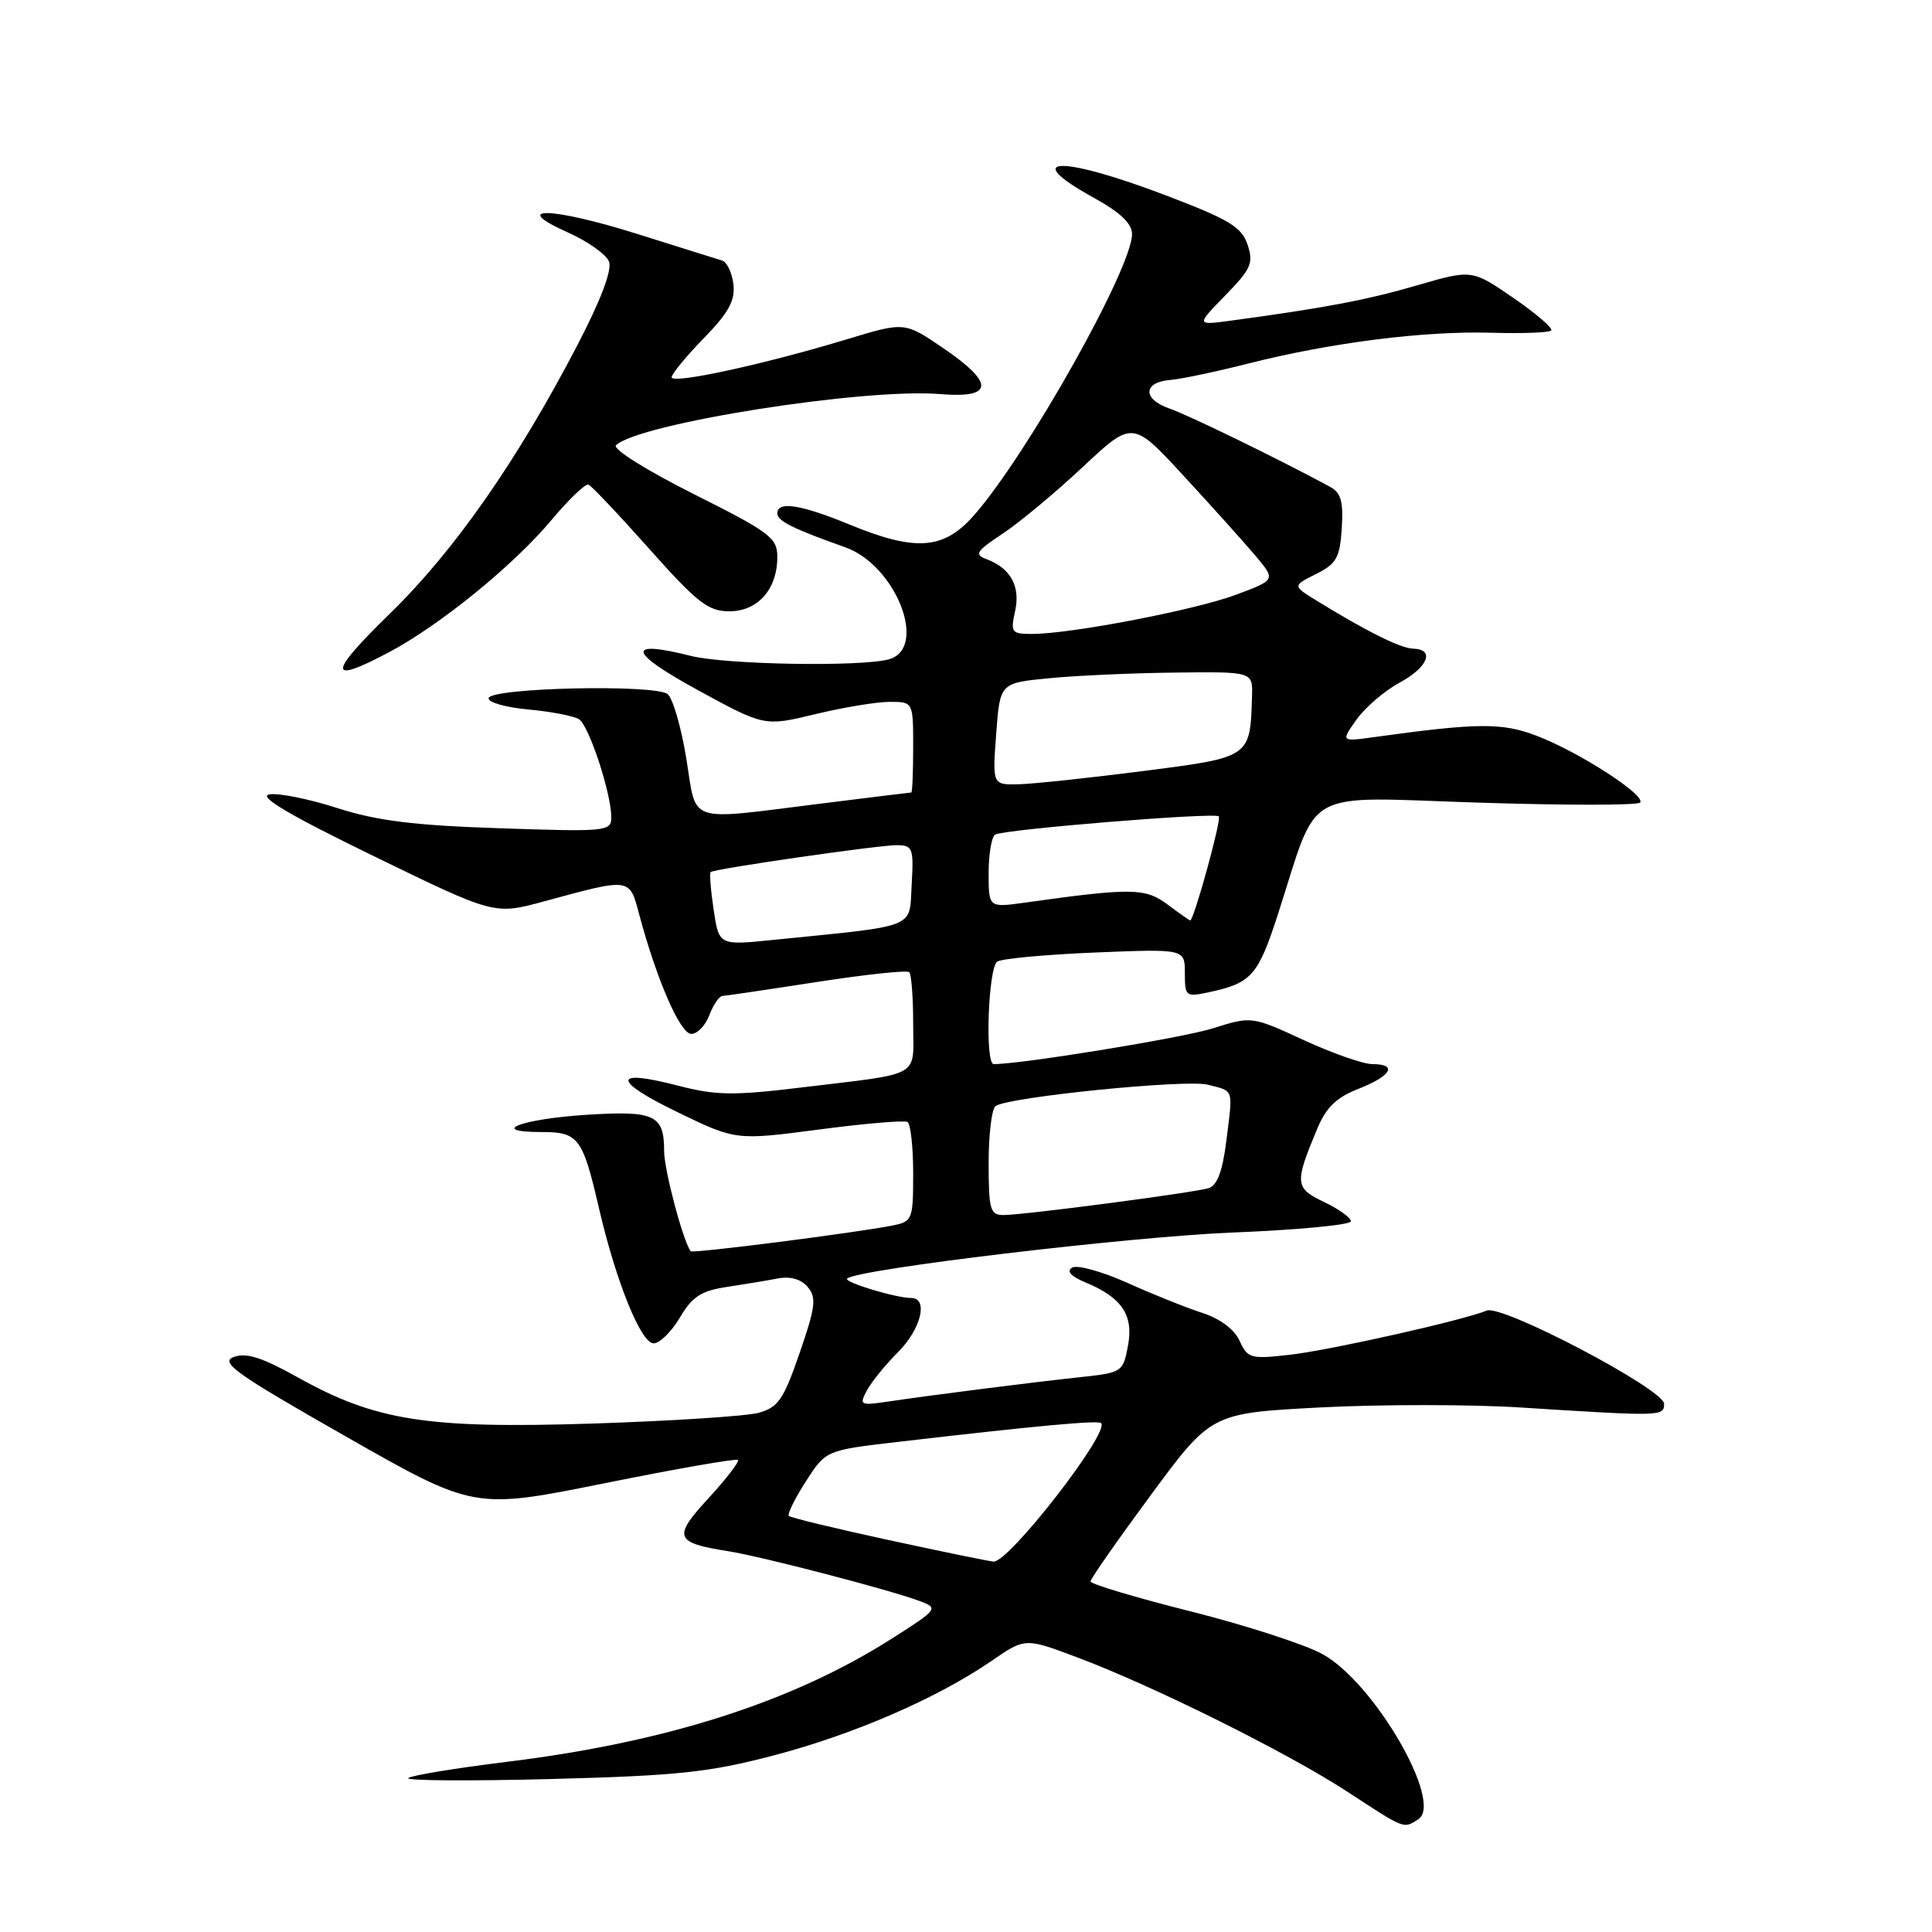 <?xml version="1.0" encoding="UTF-8" standalone="no"?>
<!DOCTYPE svg PUBLIC "-//W3C//DTD SVG 1.1//EN" "http://www.w3.org/Graphics/SVG/1.1/DTD/svg11.dtd" >
<svg xmlns="http://www.w3.org/2000/svg" xmlns:xlink="http://www.w3.org/1999/xlink" version="1.1" viewBox="0 0 256 256">
 <g >
 <path fill="currentColor"
d=" M 187.92 241.07 C 191.34 238.91 182.10 222.95 175.24 219.18 C 172.90 217.89 165.02 215.34 157.74 213.51 C 150.46 211.68 144.50 209.89 144.50 209.55 C 144.50 209.20 148.10 204.05 152.50 198.09 C 160.50 187.25 160.50 187.25 174.99 186.49 C 182.96 186.08 194.88 186.08 201.49 186.50 C 220.21 187.69 220.50 187.68 220.50 186.01 C 220.50 184.10 199.05 172.82 197.00 173.66 C 193.82 174.96 176.41 178.87 171.03 179.50 C 165.71 180.11 165.33 180.01 164.26 177.68 C 163.57 176.15 161.67 174.73 159.32 173.97 C 157.22 173.29 152.74 171.50 149.37 169.98 C 146.00 168.47 142.71 167.56 142.05 167.97 C 141.28 168.44 141.92 169.14 143.86 169.94 C 148.67 171.94 150.23 174.27 149.46 178.34 C 148.81 181.80 148.67 181.89 143.15 182.48 C 136.79 183.16 123.47 184.85 117.64 185.72 C 113.98 186.26 113.83 186.18 114.87 184.24 C 115.48 183.11 117.33 180.82 118.99 179.17 C 122.04 176.12 123.05 172.00 120.75 171.99 C 118.69 171.99 111.78 169.89 112.25 169.42 C 113.49 168.18 149.53 163.88 163.25 163.32 C 171.91 162.98 179.00 162.30 179.00 161.83 C 179.00 161.36 177.40 160.20 175.44 159.27 C 171.57 157.42 171.51 156.81 174.53 149.59 C 175.72 146.73 177.08 145.41 180.06 144.25 C 184.38 142.55 185.23 141.00 181.83 141.00 C 180.64 141.00 176.55 139.57 172.76 137.82 C 165.85 134.64 165.85 134.64 160.68 136.27 C 156.67 137.53 135.40 141.00 131.67 141.00 C 130.49 141.00 130.94 128.16 132.15 127.41 C 132.78 127.02 138.63 126.48 145.15 126.21 C 157.00 125.73 157.00 125.73 157.00 128.94 C 157.00 132.05 157.11 132.13 160.25 131.46 C 165.84 130.26 166.71 129.26 169.35 121.09 C 174.83 104.12 172.17 105.59 195.84 106.35 C 207.28 106.72 216.94 106.72 217.31 106.35 C 218.22 105.45 209.25 99.64 203.60 97.49 C 199.03 95.74 195.80 95.77 182.08 97.67 C 177.67 98.28 177.67 98.28 179.76 95.33 C 180.91 93.72 183.46 91.53 185.43 90.47 C 189.21 88.43 190.18 86.03 187.25 85.95 C 185.58 85.91 181.09 83.67 174.38 79.54 C 171.27 77.62 171.27 77.62 174.38 76.06 C 177.09 74.71 177.54 73.91 177.79 70.00 C 178.02 66.46 177.69 65.29 176.23 64.50 C 169.47 60.84 157.54 55.03 154.93 54.12 C 151.35 52.88 151.46 50.62 155.11 50.34 C 156.46 50.24 161.15 49.25 165.53 48.14 C 176.41 45.39 188.75 43.83 197.62 44.09 C 201.69 44.21 205.26 44.08 205.54 43.79 C 205.82 43.51 203.58 41.57 200.55 39.49 C 195.04 35.70 195.04 35.70 187.77 37.81 C 181.13 39.75 175.46 40.82 163.00 42.50 C 158.50 43.10 158.50 43.10 162.36 39.14 C 165.78 35.64 166.12 34.86 165.31 32.42 C 164.52 30.07 162.89 29.09 154.44 25.87 C 140.37 20.53 135.02 20.74 145.01 26.25 C 148.44 28.14 150.00 29.63 150.00 31.02 C 150.00 35.54 136.12 60.24 129.06 68.28 C 125.04 72.85 121.34 73.12 112.50 69.48 C 106.09 66.84 103.00 66.37 103.00 68.02 C 103.00 69.03 105.02 70.04 112.00 72.52 C 118.76 74.92 123.03 85.95 117.75 87.37 C 113.97 88.38 96.15 88.07 91.54 86.91 C 82.89 84.73 83.21 86.38 92.39 91.40 C 101.28 96.26 101.28 96.26 108.03 94.63 C 111.75 93.73 116.18 93.00 117.89 93.00 C 121.00 93.00 121.00 93.00 121.00 99.00 C 121.00 102.30 120.89 105.00 120.75 105.01 C 120.61 105.01 115.12 105.69 108.54 106.51 C 90.79 108.72 92.35 109.25 90.94 100.51 C 90.27 96.39 89.16 92.55 88.47 91.98 C 86.86 90.64 65.09 91.12 64.75 92.50 C 64.61 93.05 66.97 93.73 70.00 94.01 C 73.03 94.29 76.05 94.87 76.72 95.30 C 78.05 96.15 81.00 105.13 81.00 108.31 C 81.00 110.16 80.36 110.23 66.25 109.75 C 54.83 109.37 49.96 108.76 44.68 107.07 C 40.93 105.86 36.88 105.05 35.68 105.26 C 34.16 105.53 38.30 107.98 49.50 113.43 C 65.50 121.22 65.50 121.22 72.00 119.46 C 83.68 116.29 83.39 116.25 84.72 121.25 C 87.03 129.87 90.14 137.00 91.60 137.00 C 92.40 137.00 93.48 135.88 94.00 134.50 C 94.52 133.12 95.30 131.99 95.73 131.97 C 96.15 131.95 101.78 131.12 108.23 130.12 C 114.69 129.12 120.20 128.53 120.48 128.82 C 120.77 129.10 121.00 132.17 121.00 135.65 C 121.00 142.94 122.43 142.13 106.08 144.11 C 97.15 145.19 94.83 145.15 89.86 143.86 C 81.12 141.58 81.07 143.15 89.76 147.36 C 97.50 151.11 97.50 151.11 108.50 149.67 C 114.55 148.87 119.84 148.42 120.25 148.67 C 120.66 148.92 121.00 151.98 121.00 155.48 C 121.00 161.62 120.90 161.86 118.25 162.39 C 113.40 163.35 91.78 166.11 91.53 165.80 C 90.53 164.54 88.00 155.03 88.00 152.52 C 88.00 147.72 86.76 147.14 77.65 147.72 C 69.03 148.28 64.57 150.00 71.76 150.00 C 76.65 150.00 77.20 150.73 79.37 160.11 C 81.63 169.84 84.93 178.00 86.61 178.00 C 87.41 178.00 88.98 176.46 90.09 174.58 C 91.72 171.81 92.90 171.04 96.30 170.53 C 98.61 170.18 101.67 169.67 103.09 169.40 C 104.75 169.09 106.17 169.50 107.04 170.55 C 108.21 171.95 108.05 173.22 105.95 179.29 C 103.82 185.48 103.11 186.49 100.50 187.21 C 98.85 187.65 88.95 188.29 78.50 188.63 C 56.52 189.33 49.73 188.26 39.37 182.46 C 34.71 179.86 32.63 179.20 30.97 179.81 C 29.09 180.51 31.26 182.05 45.79 190.32 C 62.82 200.02 62.82 200.02 80.10 196.54 C 89.61 194.62 97.56 193.23 97.78 193.45 C 98.00 193.67 96.25 195.94 93.90 198.50 C 89.11 203.69 89.38 204.42 96.48 205.54 C 100.93 206.24 118.10 210.71 121.98 212.19 C 124.37 213.09 124.24 213.27 118.13 217.15 C 104.95 225.53 88.25 230.87 67.09 233.46 C 60.27 234.30 54.42 235.27 54.09 235.61 C 53.77 235.95 62.27 236.01 73.00 235.73 C 89.77 235.29 93.90 234.86 102.49 232.61 C 113.14 229.82 124.20 225.02 131.41 220.06 C 135.83 217.02 135.83 217.02 142.66 219.58 C 152.77 223.37 170.52 232.19 178.50 237.39 C 186.25 242.45 185.94 242.33 187.92 241.07 Z  M 51.57 86.41 C 58.32 82.82 68.07 74.89 73.06 68.92 C 75.37 66.17 77.58 64.05 77.98 64.21 C 78.37 64.37 82.01 68.21 86.05 72.75 C 92.40 79.88 93.84 81.00 96.64 81.00 C 100.42 81.00 103.00 78.08 103.00 73.79 C 103.00 71.26 102.02 70.53 91.87 65.44 C 85.63 62.30 81.13 59.48 81.62 59.00 C 84.58 56.12 114.56 51.38 124.59 52.22 C 131.72 52.81 131.82 50.77 124.90 46.07 C 119.85 42.64 119.85 42.64 112.17 44.97 C 101.25 48.28 89.00 50.94 89.00 49.99 C 89.00 49.55 90.91 47.22 93.25 44.82 C 96.55 41.44 97.43 39.83 97.18 37.67 C 97.00 36.14 96.33 34.72 95.68 34.52 C 95.03 34.33 89.95 32.73 84.38 30.98 C 72.98 27.40 67.40 27.30 75.27 30.81 C 77.90 31.99 80.34 33.72 80.70 34.67 C 81.12 35.77 79.61 39.78 76.55 45.65 C 68.57 61.00 60.21 72.98 51.72 81.25 C 43.41 89.34 43.37 90.77 51.57 86.41 Z  M 117.73 204.06 C 110.70 202.54 104.77 201.10 104.53 200.87 C 104.30 200.64 105.31 198.58 106.77 196.31 C 109.43 192.17 109.43 192.17 118.97 191.06 C 137.27 188.93 145.50 188.17 145.90 188.57 C 147.10 189.77 133.67 207.06 131.65 206.92 C 131.02 206.87 124.75 205.58 117.73 204.06 Z  M 131.00 154.06 C 131.00 150.24 131.42 146.86 131.94 146.54 C 133.91 145.32 157.20 142.99 160.05 143.73 C 163.56 144.64 163.38 144.10 162.49 151.22 C 161.99 155.22 161.28 157.09 160.14 157.44 C 158.12 158.05 135.64 161.00 132.95 161.00 C 131.20 161.00 131.00 160.27 131.00 154.06 Z  M 94.56 120.54 C 94.17 117.94 94.00 115.70 94.17 115.55 C 94.72 115.11 116.34 111.99 118.80 111.99 C 120.95 112.00 121.08 112.35 120.80 117.25 C 120.46 123.13 121.81 122.59 102.38 124.55 C 95.27 125.27 95.27 125.27 94.56 120.54 Z  M 154.68 119.83 C 151.74 117.65 149.93 117.62 135.75 119.61 C 131.00 120.27 131.00 120.27 131.00 115.69 C 131.00 113.18 131.39 110.88 131.86 110.59 C 132.97 109.90 160.95 107.62 161.50 108.17 C 161.89 108.56 158.17 122.04 157.70 121.97 C 157.59 121.95 156.23 120.99 154.68 119.83 Z  M 132.00 97.25 C 132.50 90.50 132.50 90.50 139.00 89.87 C 142.57 89.52 150.11 89.18 155.75 89.12 C 166.00 89.00 166.00 89.00 165.90 92.25 C 165.65 100.41 165.77 100.33 151.45 102.17 C 144.33 103.08 136.93 103.87 135.00 103.92 C 131.50 104.00 131.50 104.00 132.00 97.25 Z  M 134.51 80.96 C 135.23 77.67 133.90 75.27 130.69 74.08 C 129.07 73.48 129.37 73.02 132.83 70.73 C 135.05 69.27 139.83 65.29 143.46 61.89 C 150.07 55.70 150.07 55.70 156.90 63.12 C 160.66 67.19 164.93 71.95 166.39 73.68 C 169.04 76.84 169.04 76.84 163.77 78.81 C 158.33 80.84 141.87 84.00 136.74 84.00 C 134.03 84.00 133.88 83.80 134.51 80.96 Z "/>
</g>
</svg>